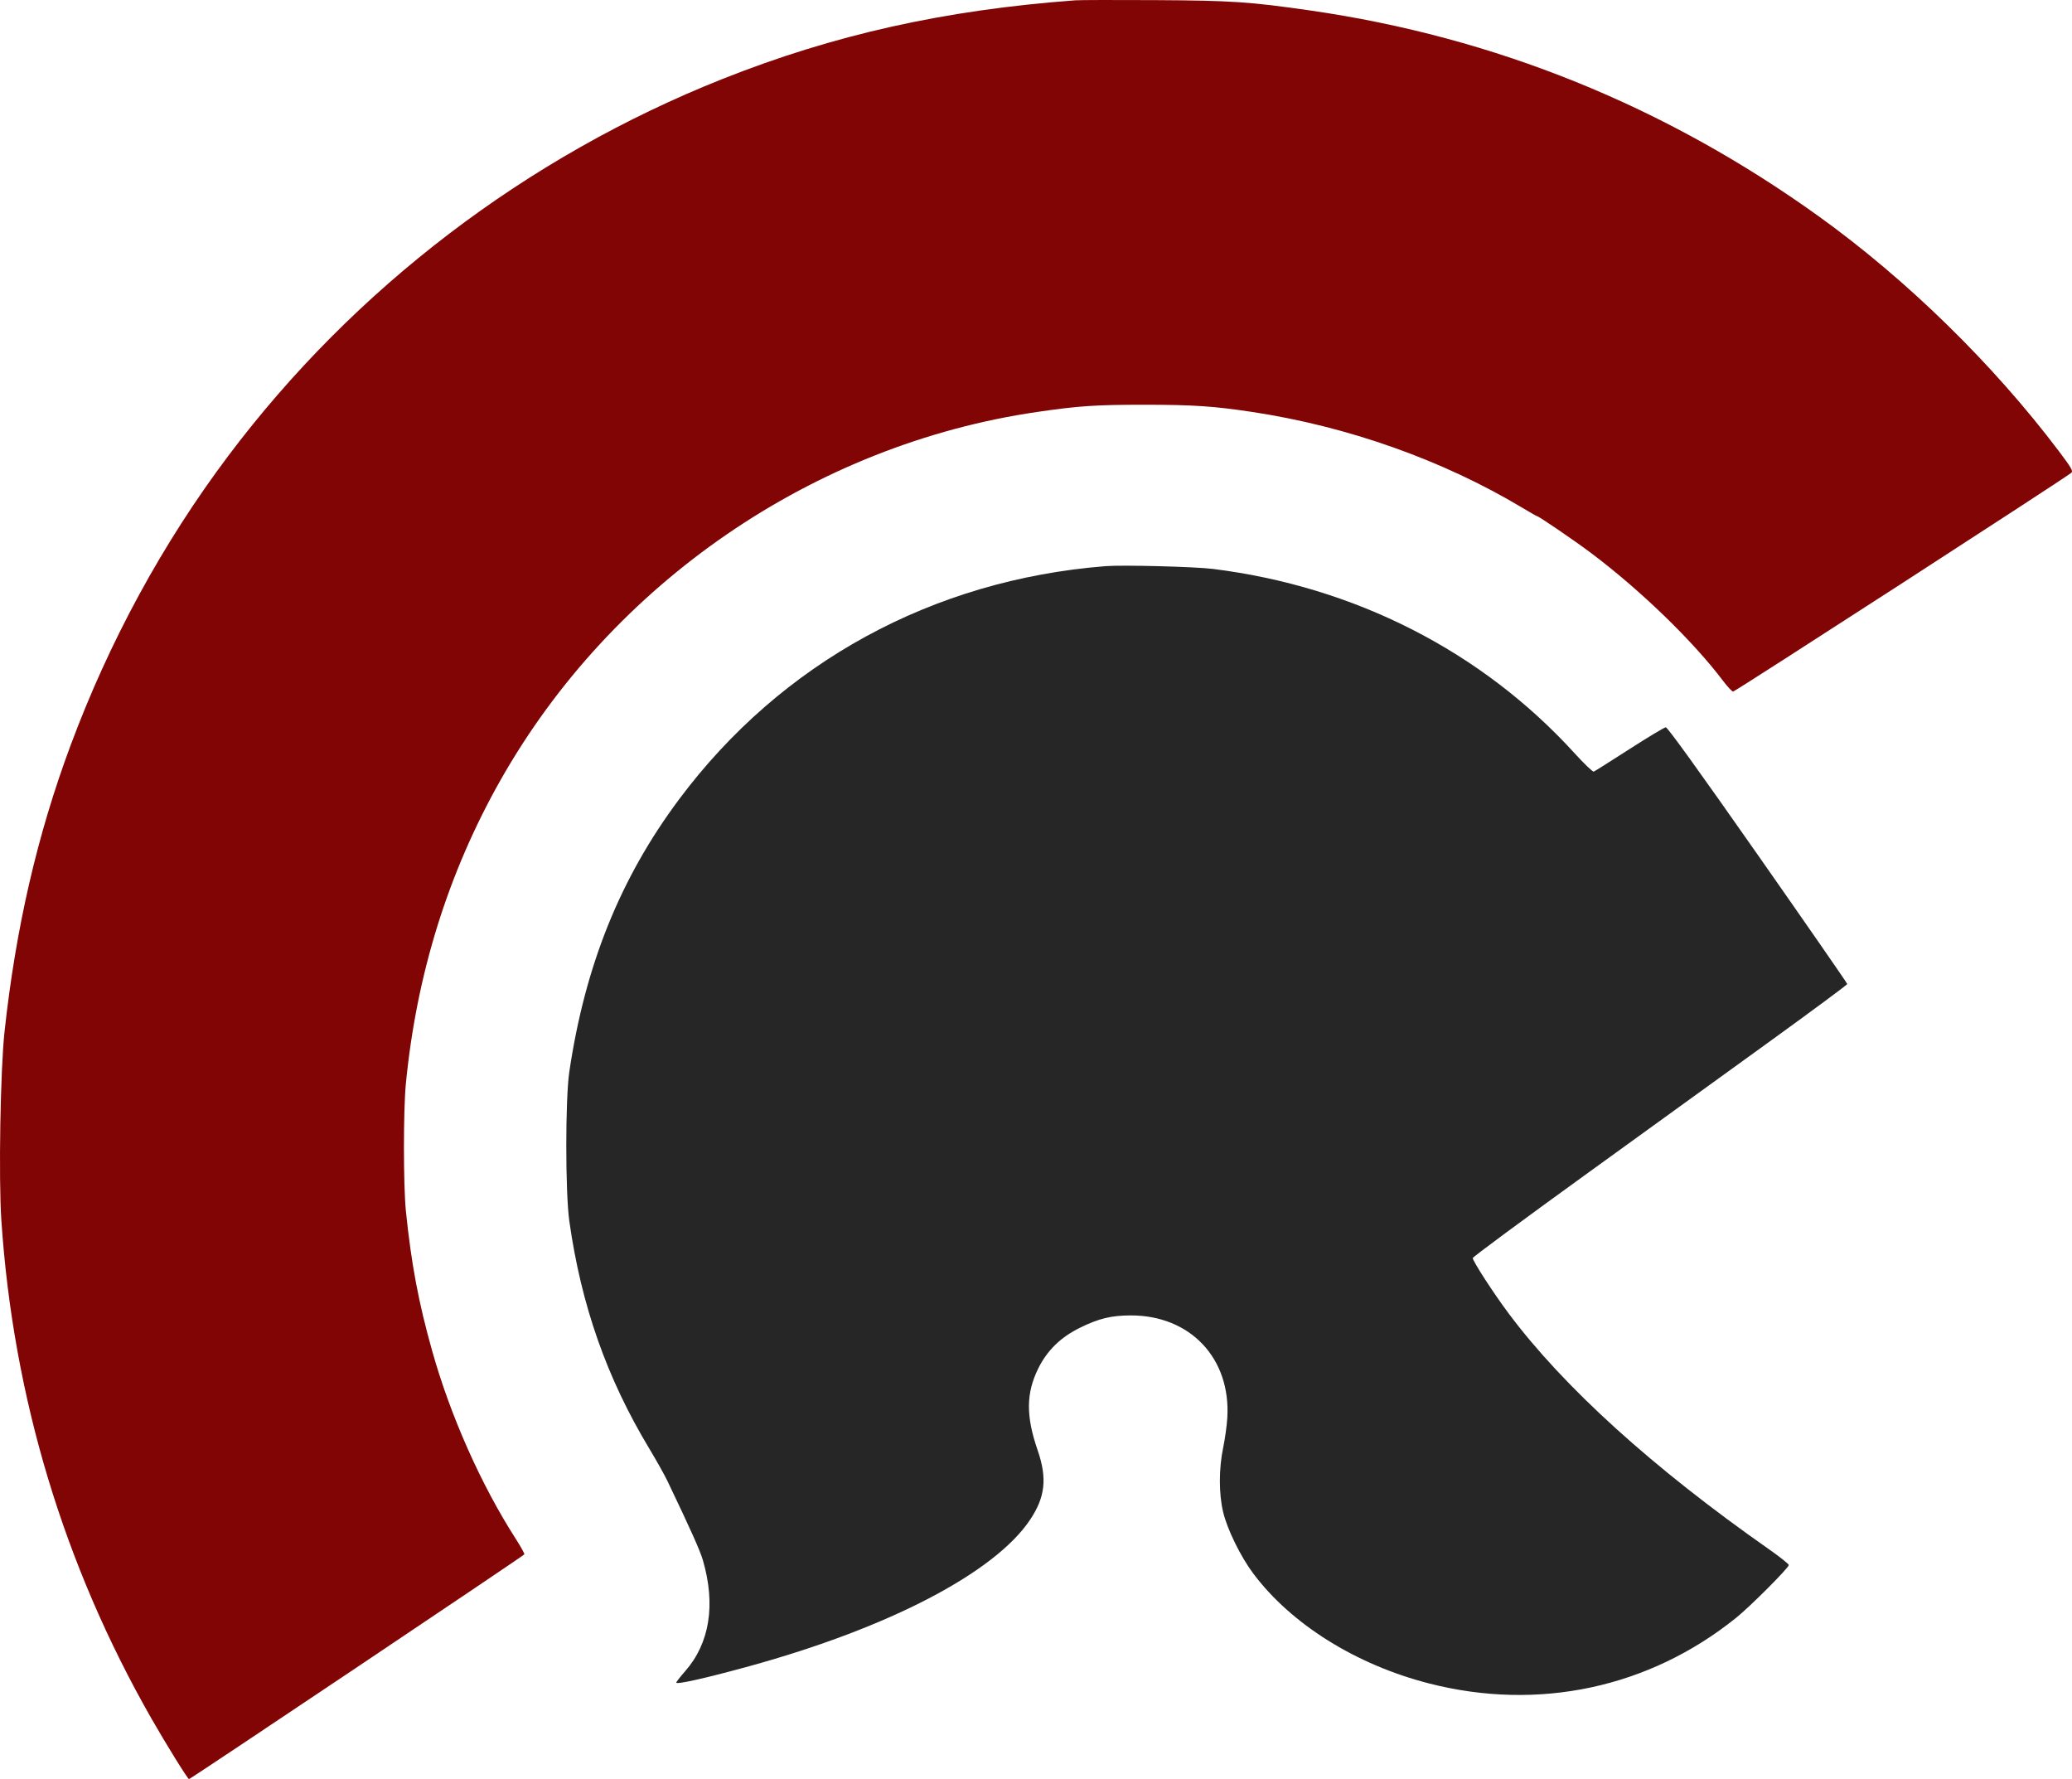 <svg xmlns="http://www.w3.org/2000/svg" width="1311.173" height="1125.571" viewBox="117.04 139.429 1311.173 1125.571">
    <path
        fill="#800504"
        d="M797.5 139.627c-82.757 6.147-152.517 21.686-223.054 49.686C450.3 238.593 341.116 321.834 261.371 428c-41.373 55.081-75.099 117.003-99.67 183-21.073 56.601-34.639 115.369-41.781 181-2.652 24.37-3.809 92.852-2.019 119.557 7.486 111.73 39.466 217.91 94.857 314.943 9.254 16.211 23.079 38.5 23.88 38.5.93 0 211.861-141.339 212.202-142.19.187-.467-2.329-5.003-5.591-10.08-21.741-33.838-41.135-77.443-52.682-118.449-8.663-30.768-13.265-55.249-16.686-88.781-1.606-15.731-1.632-63.509-.045-80 6.685-69.445 26.739-133.867 59.924-192.5 70.672-124.866 198.295-212.379 339.74-232.965 26.277-3.825 36.847-4.535 67.5-4.535 30.953 0 43.97.866 68.355 4.547 60.551 9.14 120.623 30.439 171.023 60.634 4.883 2.925 9.084 5.319 9.337 5.319 1.023 0 23.493 15.318 33.785 23.031 31.421 23.549 64.832 55.875 84 81.271 2.75 3.644 5.57 6.641 6.267 6.661 1.225.036 211.346-135.861 214.093-138.465 1.133-1.074-.194-3.346-7.968-13.643-41.598-55.098-96.224-108.513-151.892-148.525-97.065-69.768-204.947-113.428-321.916-130.279-38.164-5.498-49.929-6.28-98.584-6.548-24.75-.136-47.25-.08-50 .124"
    />
    <path
        fill="#262626"
        d="M816.5 497.622C707.038 506.339 611.463 558.579 546.867 645c-37.289 49.889-59.588 105.186-69.561 172.5-2.557 17.264-2.551 76.345.011 94.5 7.516 53.265 23.702 99.284 50.647 144 4.474 7.425 9.643 16.65 11.485 20.5 14.613 30.536 20.629 43.975 22.383 50 8.221 28.244 4.318 52.572-11.281 70.314-3.053 3.472-5.551 6.677-5.551 7.121 0 1.404 18.403-2.724 46.139-10.35 88.497-24.332 155.422-59.22 177.754-92.663 9.626-14.414 10.902-26.272 4.744-44.081-7.418-21.453-7.311-35.963.381-51.567 5.65-11.461 14.202-19.824 26.395-25.81 12-5.892 19.764-7.784 32.087-7.818 37.765-.106 63.524 27.198 61.184 64.854-.307 4.95-1.487 13.437-2.621 18.86-2.757 13.179-2.769 29.105-.031 40.64 2.591 10.915 11.005 28.121 18.965 38.779 24.01 32.152 65.037 57.83 111.37 69.705 69.231 17.744 139.278 2.771 194.309-41.533 9.014-7.258 33.324-31.613 33.324-33.387 0-.656-5.737-5.211-12.75-10.122-73.288-51.326-129.667-102.399-164.517-149.033-9.587-12.83-22.719-33.091-22.728-35.067-.003-.637 31.607-24.01 70.245-51.94 38.638-27.93 91.963-66.485 118.5-85.676 26.537-19.192 48.25-35.275 48.25-35.741 0-.465-25.467-37.215-56.594-81.665-37.391-53.398-57.155-80.797-58.25-80.751-.911.038-11.277 6.262-23.036 13.831-11.76 7.57-21.902 13.963-22.54 14.208-.638.244-6.033-4.914-11.989-11.462-58.742-64.586-139.26-105.633-229.091-116.786-11.46-1.423-57.259-2.593-68-1.738"
    />
</svg>
